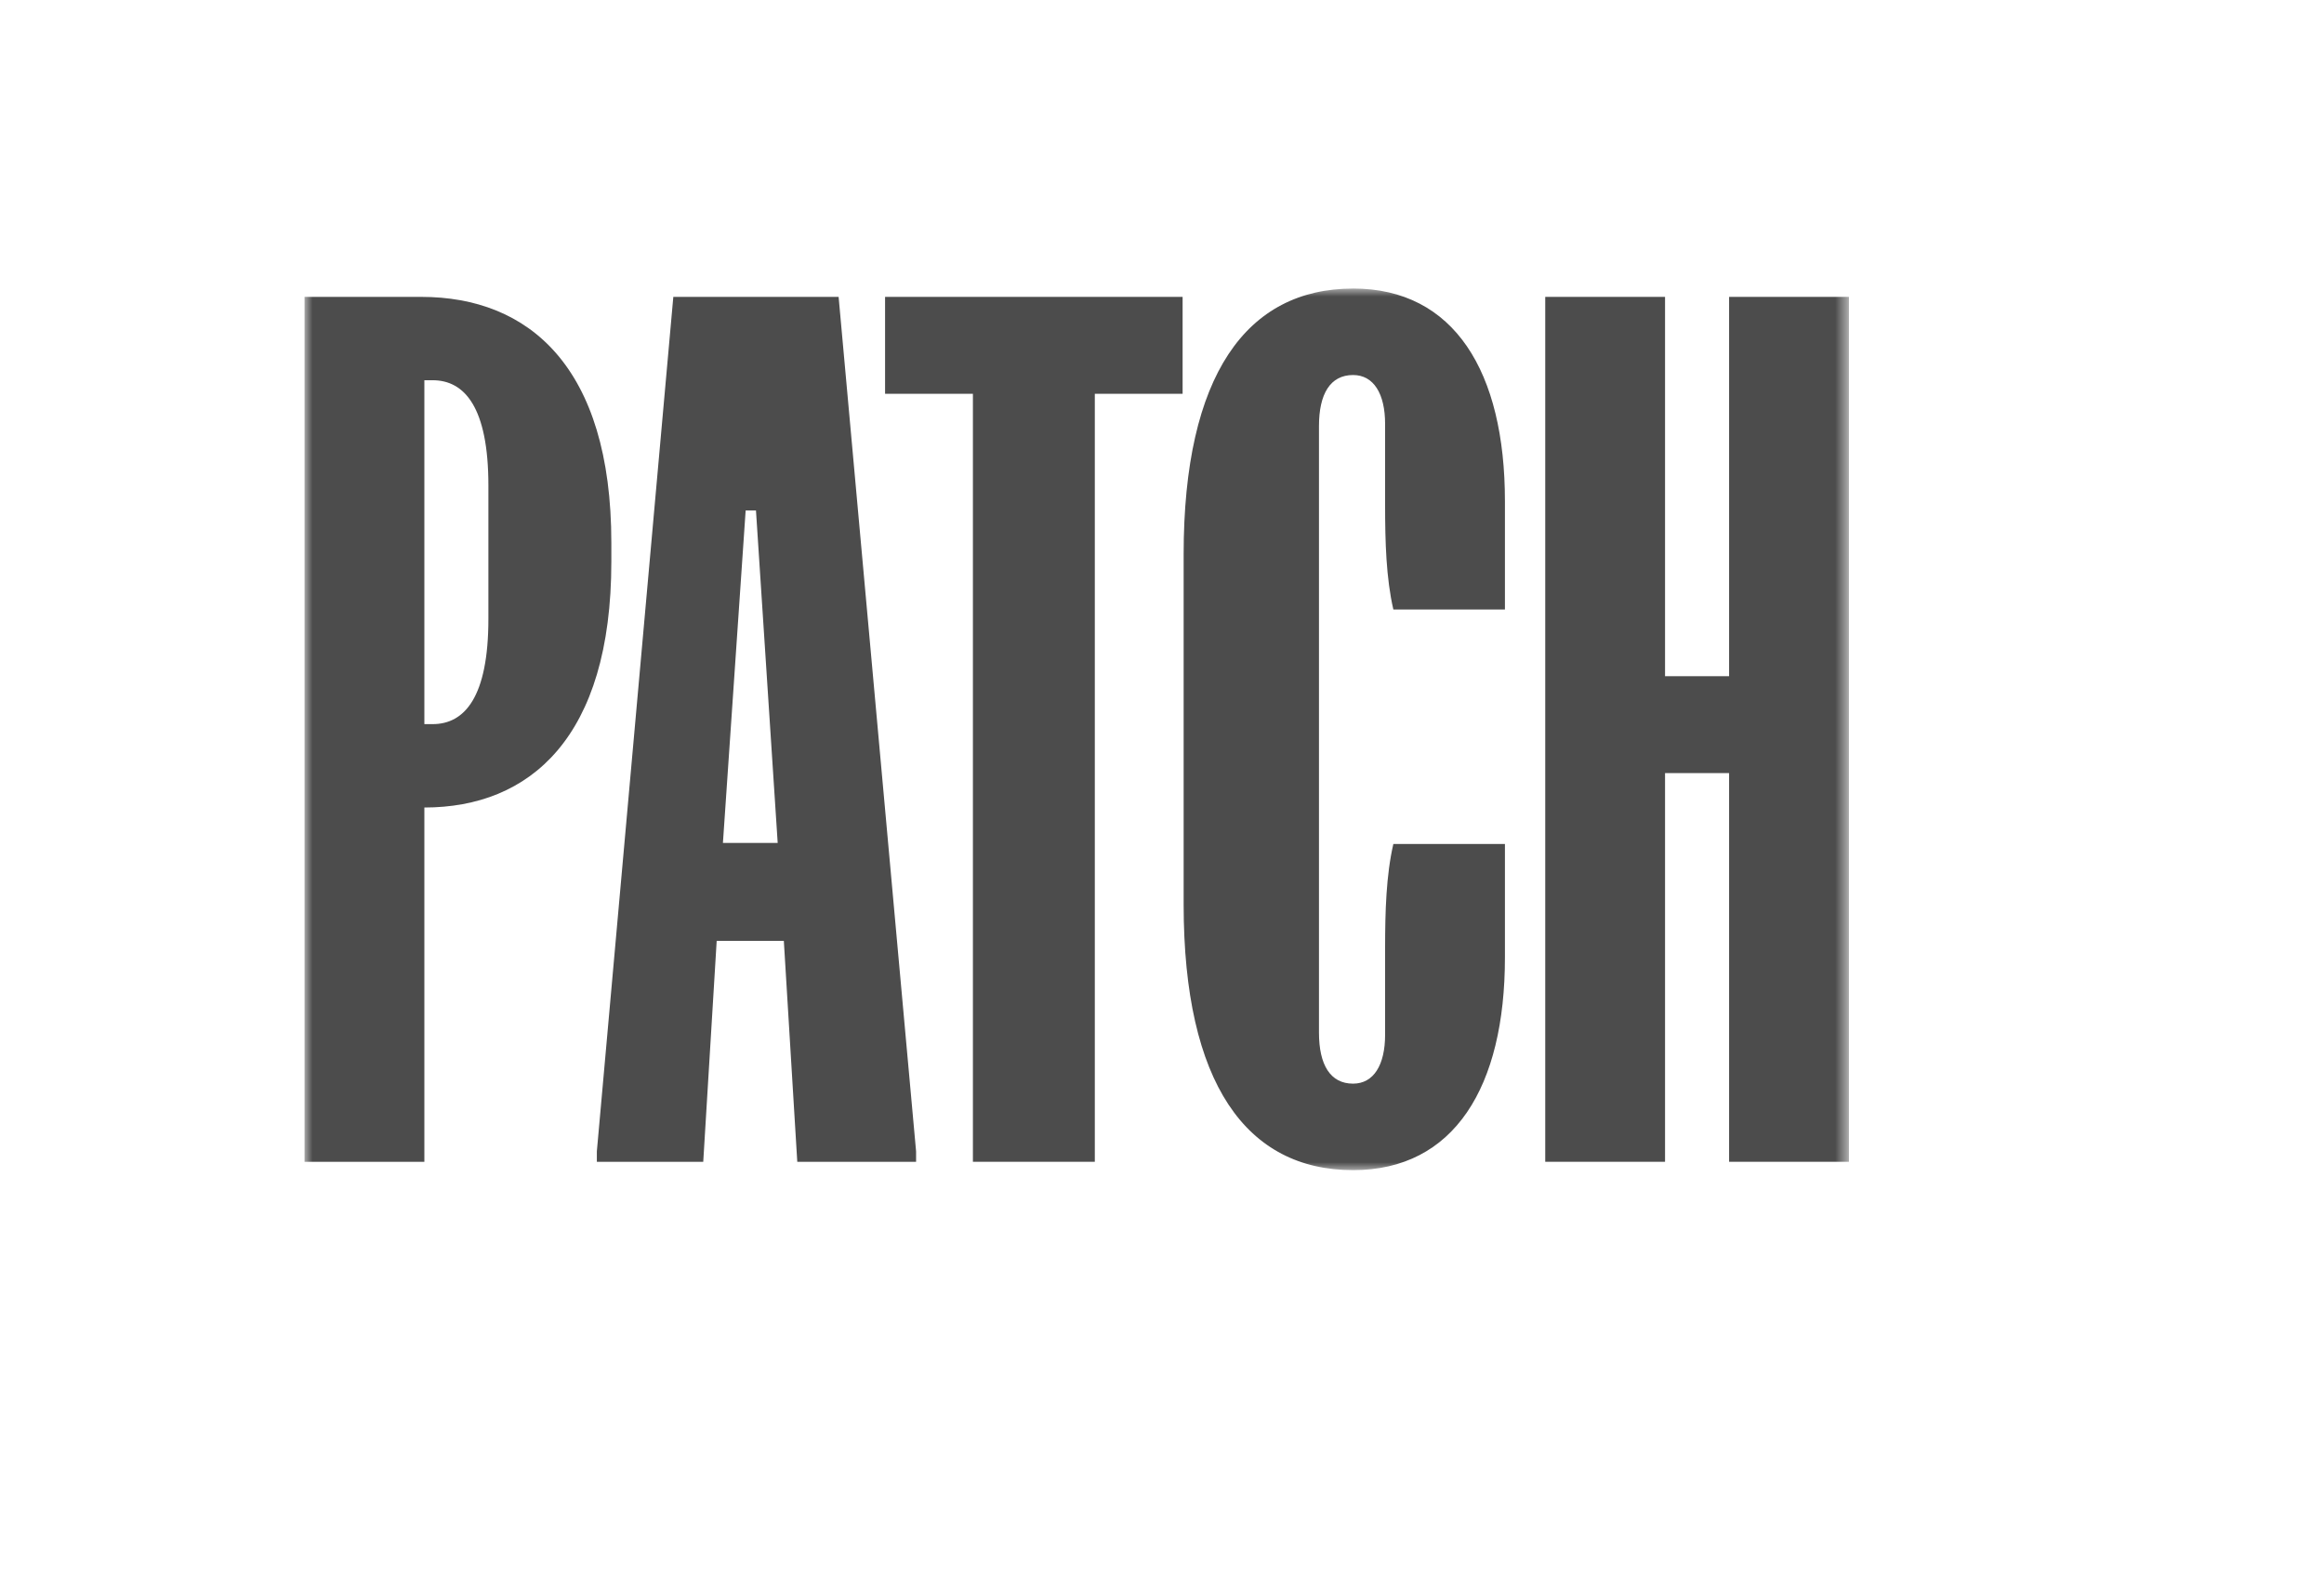 <?xml version="1.0" encoding="UTF-8"?> <svg xmlns="http://www.w3.org/2000/svg" width="145" height="99" viewBox="0 0 145 99" fill="none"><mask id="mask0_4_6973" style="mask-type:luminance" maskUnits="userSpaceOnUse" x="19" y="18" width="97" height="55"><path d="M115.36 18H19V73H115.36V18Z" fill="white"></path></mask><g mask="url(#mask0_4_6973)"><path d="M26.992 45.175C28.991 45.175 30.472 43.486 30.472 38.609V30.288C30.472 25.413 28.989 23.721 26.992 23.721H26.477V45.175H26.992ZM38.143 33.864V35.034C38.143 46.021 33.051 50.377 26.477 50.377V72.481H19V18.521H26.284C32.988 18.521 38.143 22.877 38.143 33.864Z" fill="black" fill-opacity="0.7"></path><path d="M48.522 52.586L47.167 31.847H46.523L45.105 52.586H48.522ZM52.323 18.521L57.157 71.829V72.479H49.744L48.905 58.696H44.716L43.877 72.479H37.239V71.829L42.01 18.521H52.323Z" fill="black" fill-opacity="0.7"></path><path d="M73.786 18.521V24.567H68.308V72.479H60.702V24.567H55.222V18.521H73.786Z" fill="black" fill-opacity="0.7"></path><path d="M84.421 18C90.738 18 93.896 23.202 93.896 31.262V38.023H86.935C86.484 36.073 86.42 33.798 86.42 31.522V26.451C86.42 24.567 85.71 23.396 84.421 23.396C83.002 23.396 82.294 24.567 82.294 26.581V64.419C82.294 66.435 83.002 67.604 84.421 67.604C85.71 67.604 86.42 66.435 86.42 64.549V59.153C86.42 56.878 86.484 54.602 86.935 52.652H93.896V59.738C93.896 67.8 90.738 73 84.421 73C77.783 73 73.85 67.604 73.85 56.422V34.579C73.85 23.398 77.783 18.002 84.421 18.002" fill="black" fill-opacity="0.7"></path><path d="M103.886 18.521V42.185H107.883V18.521H115.36V72.479H107.883V48.23H103.886V72.479H96.411V18.521H103.886Z" fill="black" fill-opacity="0.7"></path></g></svg> 